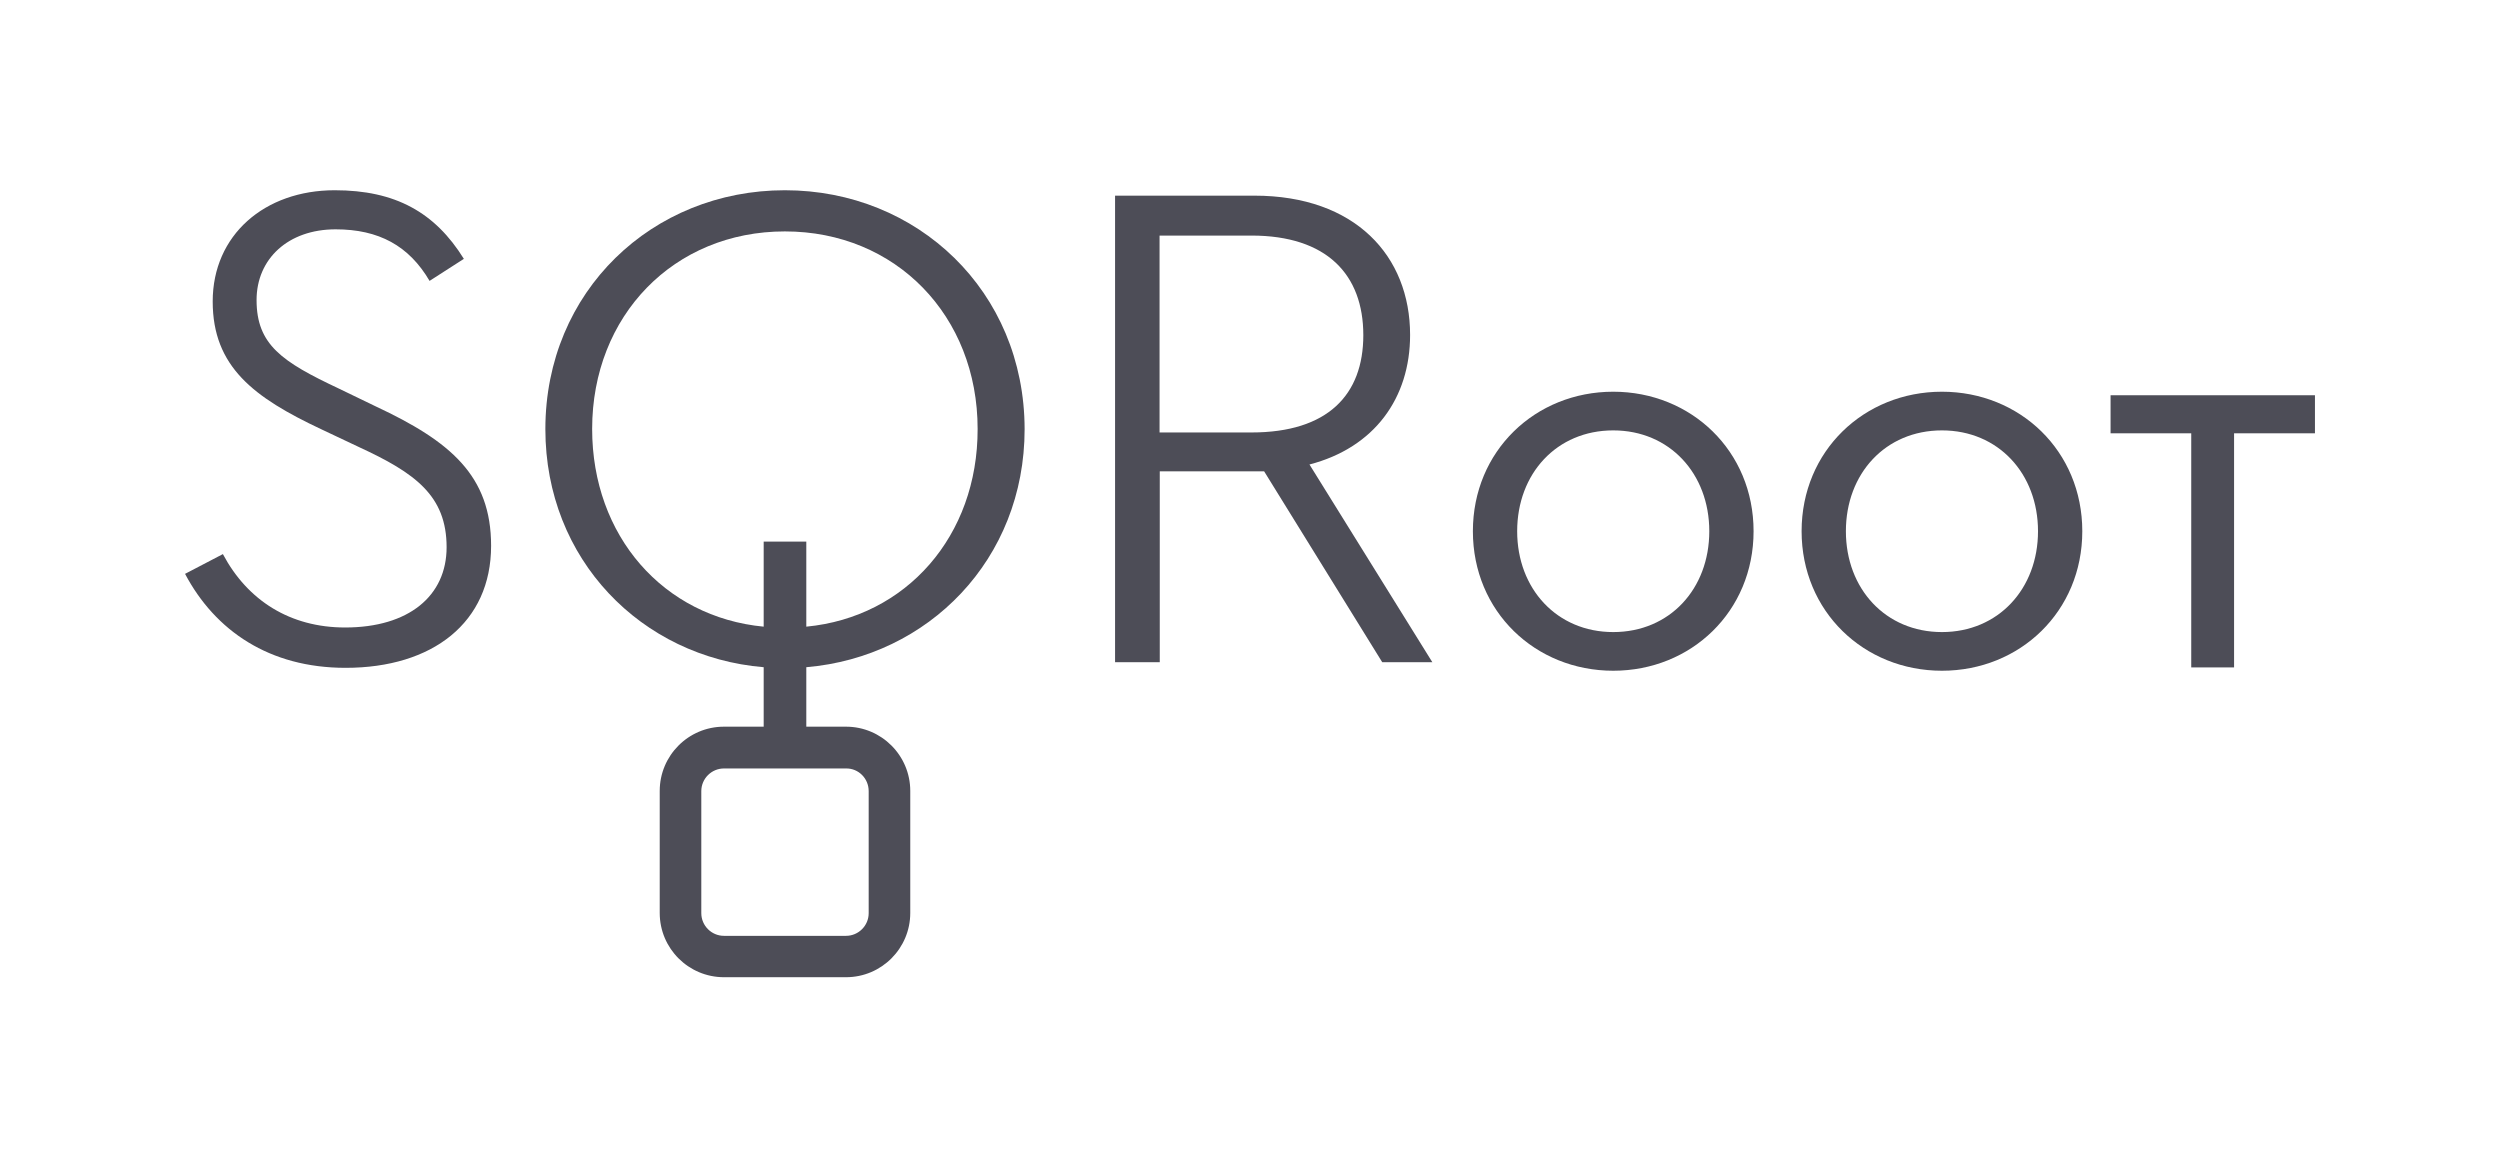 <?xml version="1.0" encoding="utf-8"?>
<!-- Generator: Adobe Illustrator 23.0.0, SVG Export Plug-In . SVG Version: 6.00 Build 0)  -->
<svg version="1.1" id="Layer_1" xmlns="http://www.w3.org/2000/svg" xmlns:xlink="http://www.w3.org/1999/xlink" x="0px" y="0px"
	 viewBox="0 0 120.24 56.16" style="enable-background:new 0 0 120.24 56.16;" xml:space="preserve">
<style type="text/css">
	.st0{fill:#4D4D57;}
</style>
<g>
	<path class="st0" d="M18.08,19.55l-1.78-0.86c-2.74-1.29-3.96-2.11-3.96-4.26c0-1.98,1.52-3.4,3.8-3.4c2.08,0,3.53,0.79,4.52,2.48
		l1.65-1.06c-1.39-2.24-3.3-3.3-6.21-3.3c-3.37,0-5.87,2.15-5.87,5.35c0,3.14,1.98,4.62,5.21,6.14l1.82,0.86
		c2.71,1.25,4.22,2.34,4.22,4.82c0,2.34-1.82,3.86-4.88,3.86c-2.64,0-4.69-1.29-5.88-3.53L8.9,27.6c1.45,2.74,4.06,4.52,7.72,4.52
		c4.19,0,7-2.18,7-5.87C23.62,22.88,21.67,21.23,18.08,19.55z"/>
	<path class="st0" d="M37.75,9.15c-6.37,0-11.52,4.85-11.52,11.49c0,6.27,4.62,10.96,10.5,11.45v2.86h-1.91
		c-1.71,0-3.09,1.39-3.09,3.09v5.87c0,1.71,1.39,3.09,3.09,3.09h5.87c1.71,0,3.09-1.39,3.09-3.09v-5.87c0-1.71-1.39-3.09-3.09-3.09
		h-1.91v-2.86c5.87-0.5,10.5-5.18,10.5-11.45C49.27,14,44.12,9.15,37.75,9.15z M41.78,38.05v5.87c0,0.6-0.49,1.09-1.09,1.09h-5.87
		c-0.6,0-1.09-0.49-1.09-1.09v-5.87c0-0.6,0.49-1.09,1.09-1.09h5.87C41.29,36.95,41.78,37.44,41.78,38.05z M38.78,30.14v-4.09h-2.05
		v4.09c-4.82-0.46-8.25-4.36-8.25-9.51c0-5.45,3.93-9.5,9.27-9.5s9.27,4.06,9.27,9.5C47.03,25.78,43.59,29.68,38.78,30.14z"/>
	<path class="st0" d="M67.82,16.11c0-3.8-2.64-6.7-7.49-6.7h-6.7v22.44h2.15v-9.18h4.49h0.53l5.68,9.18h2.41l-5.91-9.51
		C66.1,21.53,67.82,19.15,67.82,16.11z M60.19,20.8h-4.42v-9.47h4.42c3.63,0,5.38,1.88,5.38,4.79C65.57,18.99,63.86,20.8,60.19,20.8
		z"/>
	<path class="st0" d="M77.59,18.84c-3.75,0-6.75,2.85-6.75,6.71s3,6.71,6.75,6.71s6.75-2.85,6.75-6.71S81.34,18.84,77.59,18.84z
		 M77.59,30.4c-2.71,0-4.62-2.08-4.62-4.85s1.9-4.85,4.62-4.85c2.71,0,4.62,2.08,4.62,4.85S80.31,30.4,77.59,30.4z"/>
	<path class="st0" d="M93.4,18.84c-3.75,0-6.75,2.85-6.75,6.71s3,6.71,6.75,6.71c3.75,0,6.75-2.85,6.75-6.71S97.15,18.84,93.4,18.84
		z M93.4,30.4c-2.71,0-4.62-2.08-4.62-4.85s1.9-4.85,4.62-4.85c2.71,0,4.62,2.08,4.62,4.85S96.11,30.4,93.4,30.4z"/>
	<polygon class="st0" points="101.51,19.01 101.51,20.84 105.39,20.84 105.39,32.1 107.45,32.1 107.45,20.84 111.34,20.84 
		111.34,19.01 	"/>
</g>
</svg>
